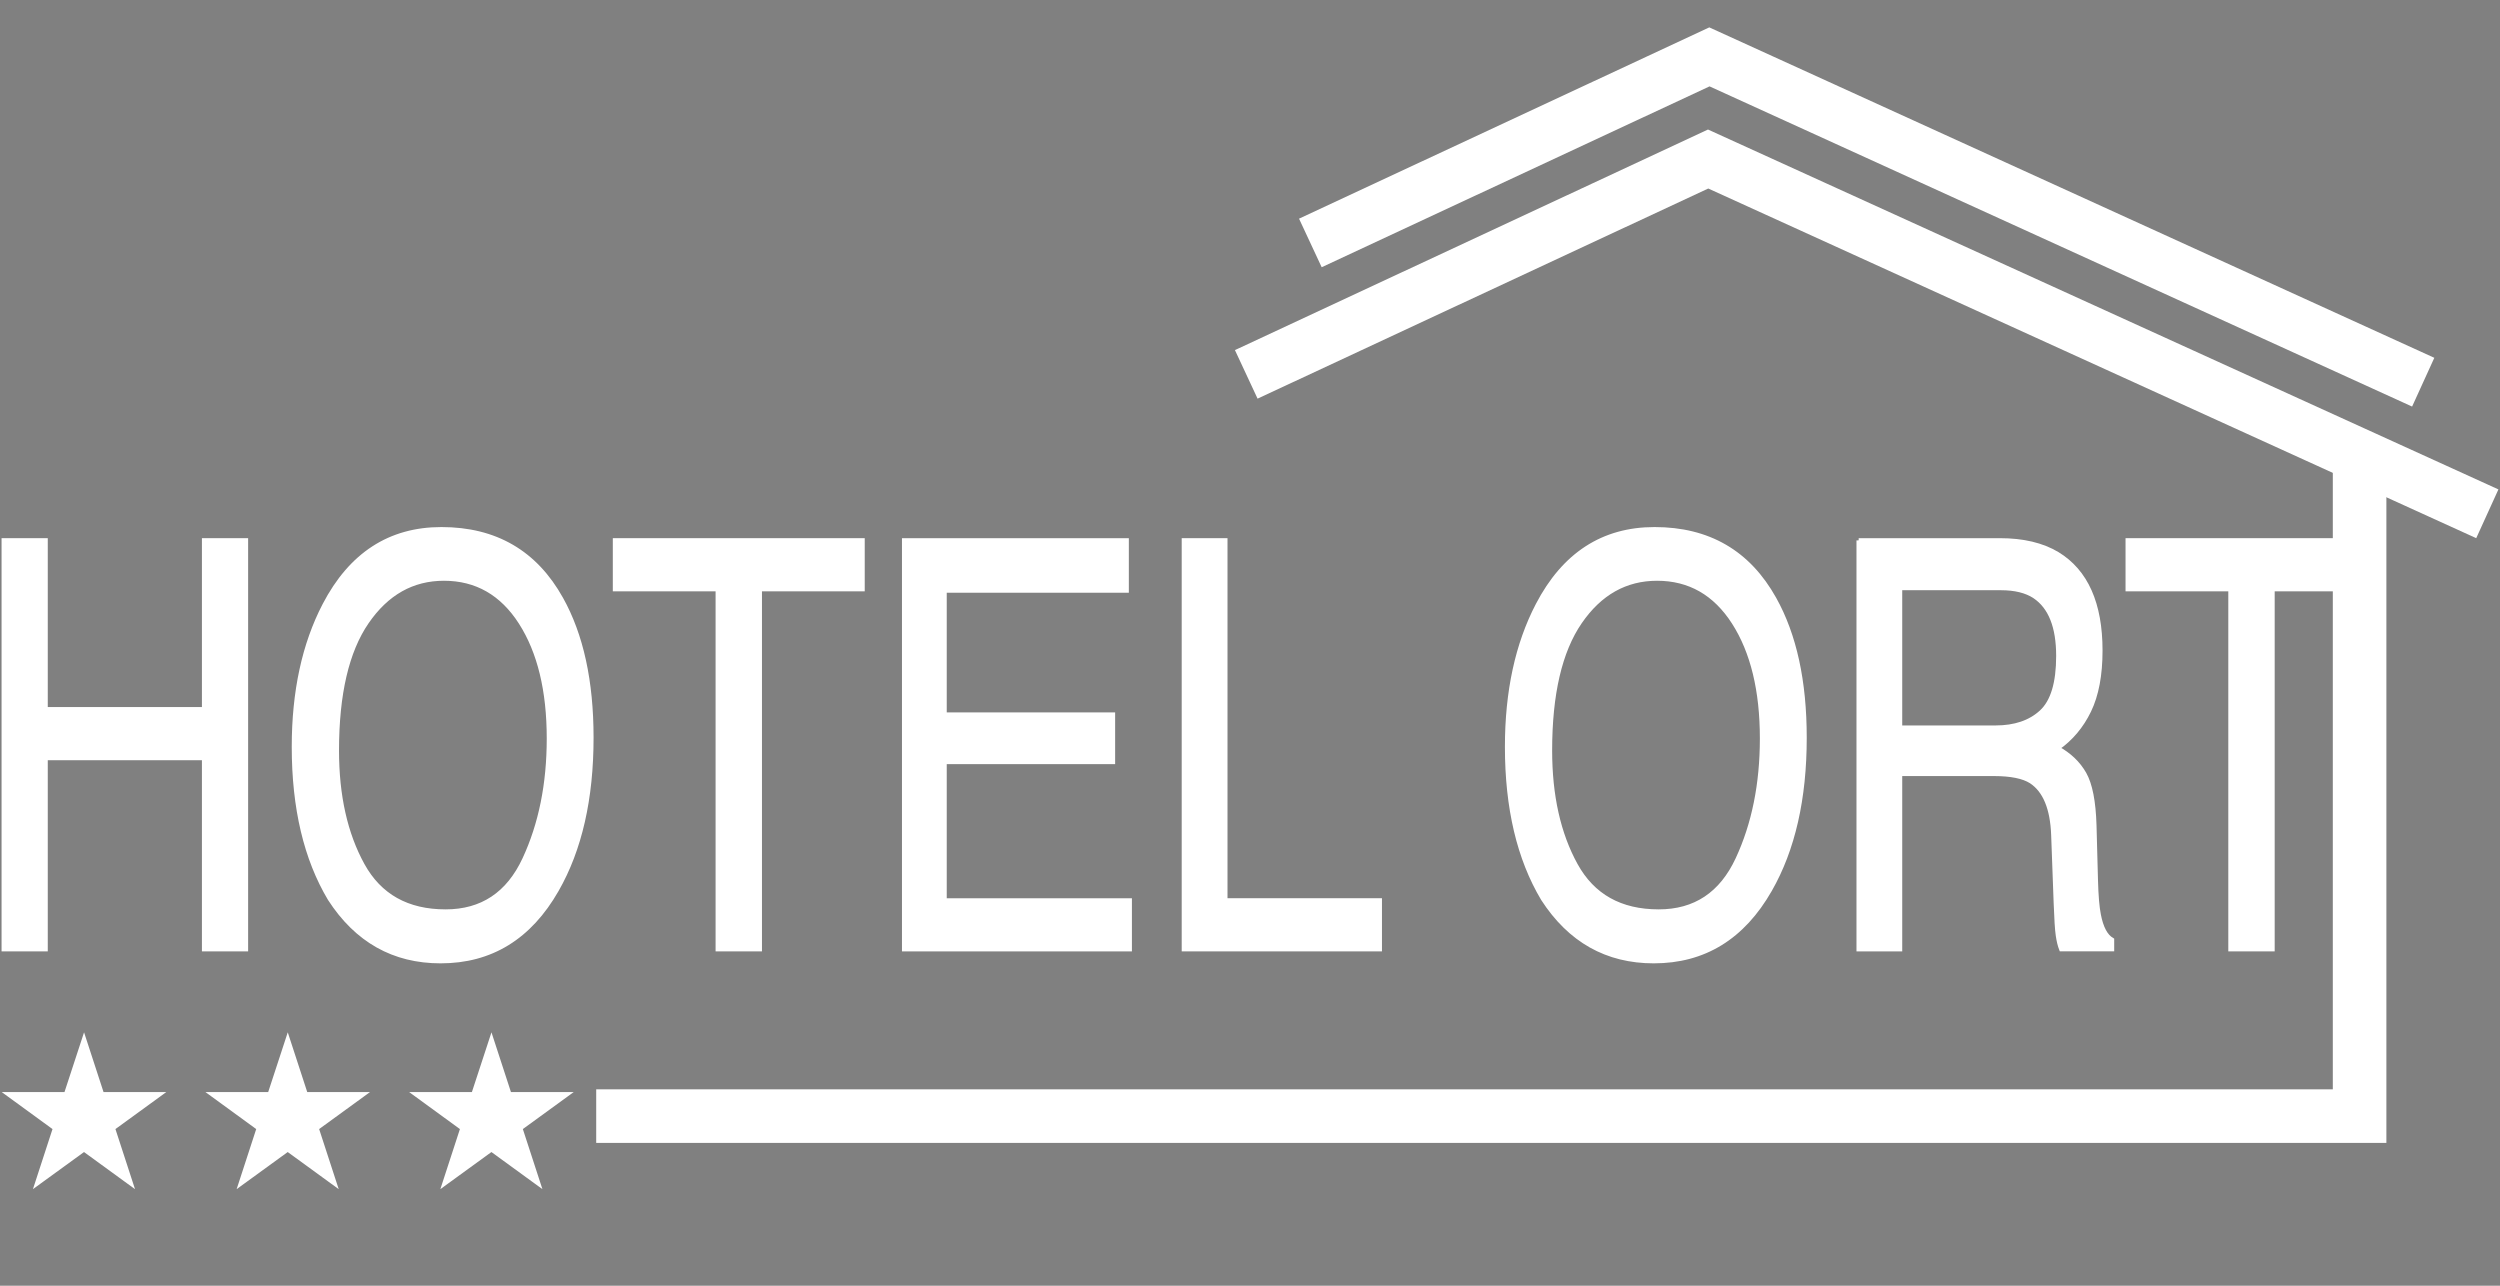 <?xml version="1.0" encoding="utf-8"?>
<!-- Generator: Adobe Adobe Illustrator 24.2.0, SVG Export Plug-In . SVG Version: 6.00 Build 0)  -->
<svg version="1.1" id="Layer_1" xmlns="http://www.w3.org/2000/svg" xmlns:xlink="http://www.w3.org/1999/xlink" x="0px" y="0px"
	 viewBox="0 0 560 288" style="enable-background:new 0 0 560 288;" xml:space="preserve">
<rect x="0" y="0" width="560" height="288" fill="#808080" stroke="none"/>
<style type="text/css">
	.st0{fill:#FFFFFF;stroke:#000000;stroke-width:9;stroke-miterlimit:10;}
	.st1{fill:#FFFFFF;stroke:#FFFFFF;stroke-miterlimit:10;}
	.st2{fill:none;stroke:#FFFFFF;stroke-width:12;stroke-miterlimit:10;}
</style>
<path class="st0" d="M275.06,87.04"/>
<path class="st0" d="M561.44,118.31"/>
<g>
	<path class="st1" d="M0.85,121.05h9.35v37.83h35.53v-37.83h9.35v91.56h-9.35v-42.82H10.2v42.82H0.85V121.05z"/>
	<path class="st1" d="M125.67,134.14c4.53,8.1,6.79,18.47,6.79,31.1c0,13.67-2.59,25.04-7.77,34.09
		c-6.08,10.64-14.74,15.96-26,15.96c-10.51,0-18.77-4.65-24.79-13.96c-5.36-8.98-8.05-20.32-8.05-34.03
		c0-12.38,2.29-22.98,6.88-31.79c5.89-11.3,14.6-16.95,26.14-16.95C110.95,118.56,119.88,123.75,125.67,134.14z M117.51,192.45
		c3.64-7.83,5.46-16.84,5.46-27.02c0-10.76-2.1-19.42-6.3-25.99c-4.2-6.56-9.95-9.85-17.23-9.85c-7.07,0-12.84,3.25-17.3,9.75
		c-4.46,6.5-6.7,16.09-6.7,28.77c0,10.14,1.91,18.69,5.74,25.65c3.83,6.96,10.04,10.44,18.63,10.44
		C107.97,204.2,113.87,200.28,117.51,192.45z"/>
	<path class="st1" d="M193.2,121.05v10.91h-23.02v80.65h-9.39v-80.65h-23.02v-10.91H193.2z"/>
	<path class="st1" d="M202.55,121.05h49.81v11.22h-40.79v27.8h37.72v10.6h-37.72v31.04h41.48v10.91h-50.51V121.05z"/>
	<path class="st1" d="M265.2,121.05h9.26v80.65h34.6v10.91H265.2V121.05z"/>
	<path class="st1" d="M397.42,134.14c4.53,8.1,6.79,18.47,6.79,31.1c0,13.67-2.59,25.04-7.77,34.09
		c-6.08,10.64-14.74,15.96-26,15.96c-10.51,0-18.77-4.65-24.79-13.96c-5.36-8.98-8.05-20.32-8.05-34.03
		c0-12.38,2.29-22.98,6.88-31.79c5.89-11.3,14.6-16.95,26.14-16.95C382.69,118.56,391.62,123.75,397.42,134.14z M389.25,192.45
		c3.64-7.83,5.46-16.84,5.46-27.02c0-10.76-2.1-19.42-6.3-25.99c-4.2-6.56-9.95-9.85-17.23-9.85c-7.07,0-12.84,3.25-17.3,9.75
		c-4.46,6.5-6.7,16.09-6.7,28.77c0,10.14,1.91,18.69,5.74,25.65c3.83,6.96,10.04,10.44,18.63,10.44
		C379.71,204.2,385.61,200.28,389.25,192.45z"/>
	<path class="st1" d="M416.34,121.05h31.62c5.21,0,9.5,1.02,12.88,3.05c6.42,3.91,9.63,11.12,9.63,21.63
		c0,5.48-0.85,9.97-2.54,13.46c-1.69,3.49-4.05,6.29-7.09,8.41c2.67,1.46,4.67,3.37,6.02,5.73c1.35,2.37,2.1,6.21,2.26,11.53
		l0.33,12.28c0.09,3.49,0.31,6.09,0.65,7.79c0.56,2.91,1.55,4.78,2.98,5.61v2.06h-11.35c-0.31-0.79-0.56-1.81-0.74-3.05
		c-0.19-1.25-0.34-3.66-0.47-7.23l-0.56-15.27c-0.22-5.98-1.88-9.99-4.98-12.03c-1.77-1.12-4.54-1.68-8.32-1.68H425.6v39.27h-9.25
		V121.05z M446.99,163c4.34,0,7.77-1.16,10.3-3.49c2.53-2.33,3.79-6.52,3.79-12.59c0-6.52-1.77-10.97-5.3-13.34
		c-1.89-1.25-4.42-1.87-7.58-1.87h-22.6V163H446.99z"/>
	<path class="st1" d="M532.05,121.05v10.91h-23.02v80.65h-9.39v-80.65h-23.02v-10.91H532.05z"/>
</g>
<polyline class="st2" points="293.52,54.42 382.91,12.74 382.91,12.74 542.8,85.61 "/>
<polyline class="st2" points="279.16,83.86 382.62,35.62 382.62,35.62 382.62,35.62 557.16,115.09 "/>
<g>
	<path class="st1" d="M35.72,245.12l-10.45,7.6l4.02,12.34l-10.47-7.62l-10.49,7.62l4.02-12.34l-10.43-7.6h12.89l4.02-12.27l4,12.27
		H35.72z"/>
	<path class="st1" d="M81.35,245.12l-10.45,7.6l4.02,12.34l-10.47-7.62l-10.49,7.62l4.02-12.34l-10.43-7.6h12.89l4.02-12.27l4,12.27
		H81.35z"/>
	<path class="st1" d="M126.98,245.12l-10.45,7.6l4.02,12.34l-10.47-7.62l-10.49,7.62l4.02-12.34l-10.43-7.6h12.89l4.02-12.27
		l4,12.27H126.98z"/>
</g>
<g>
	<polyline class="st2" points="133.55,250.01 528.55,250.01 528.55,103.01 	"/>
</g>
</svg>
